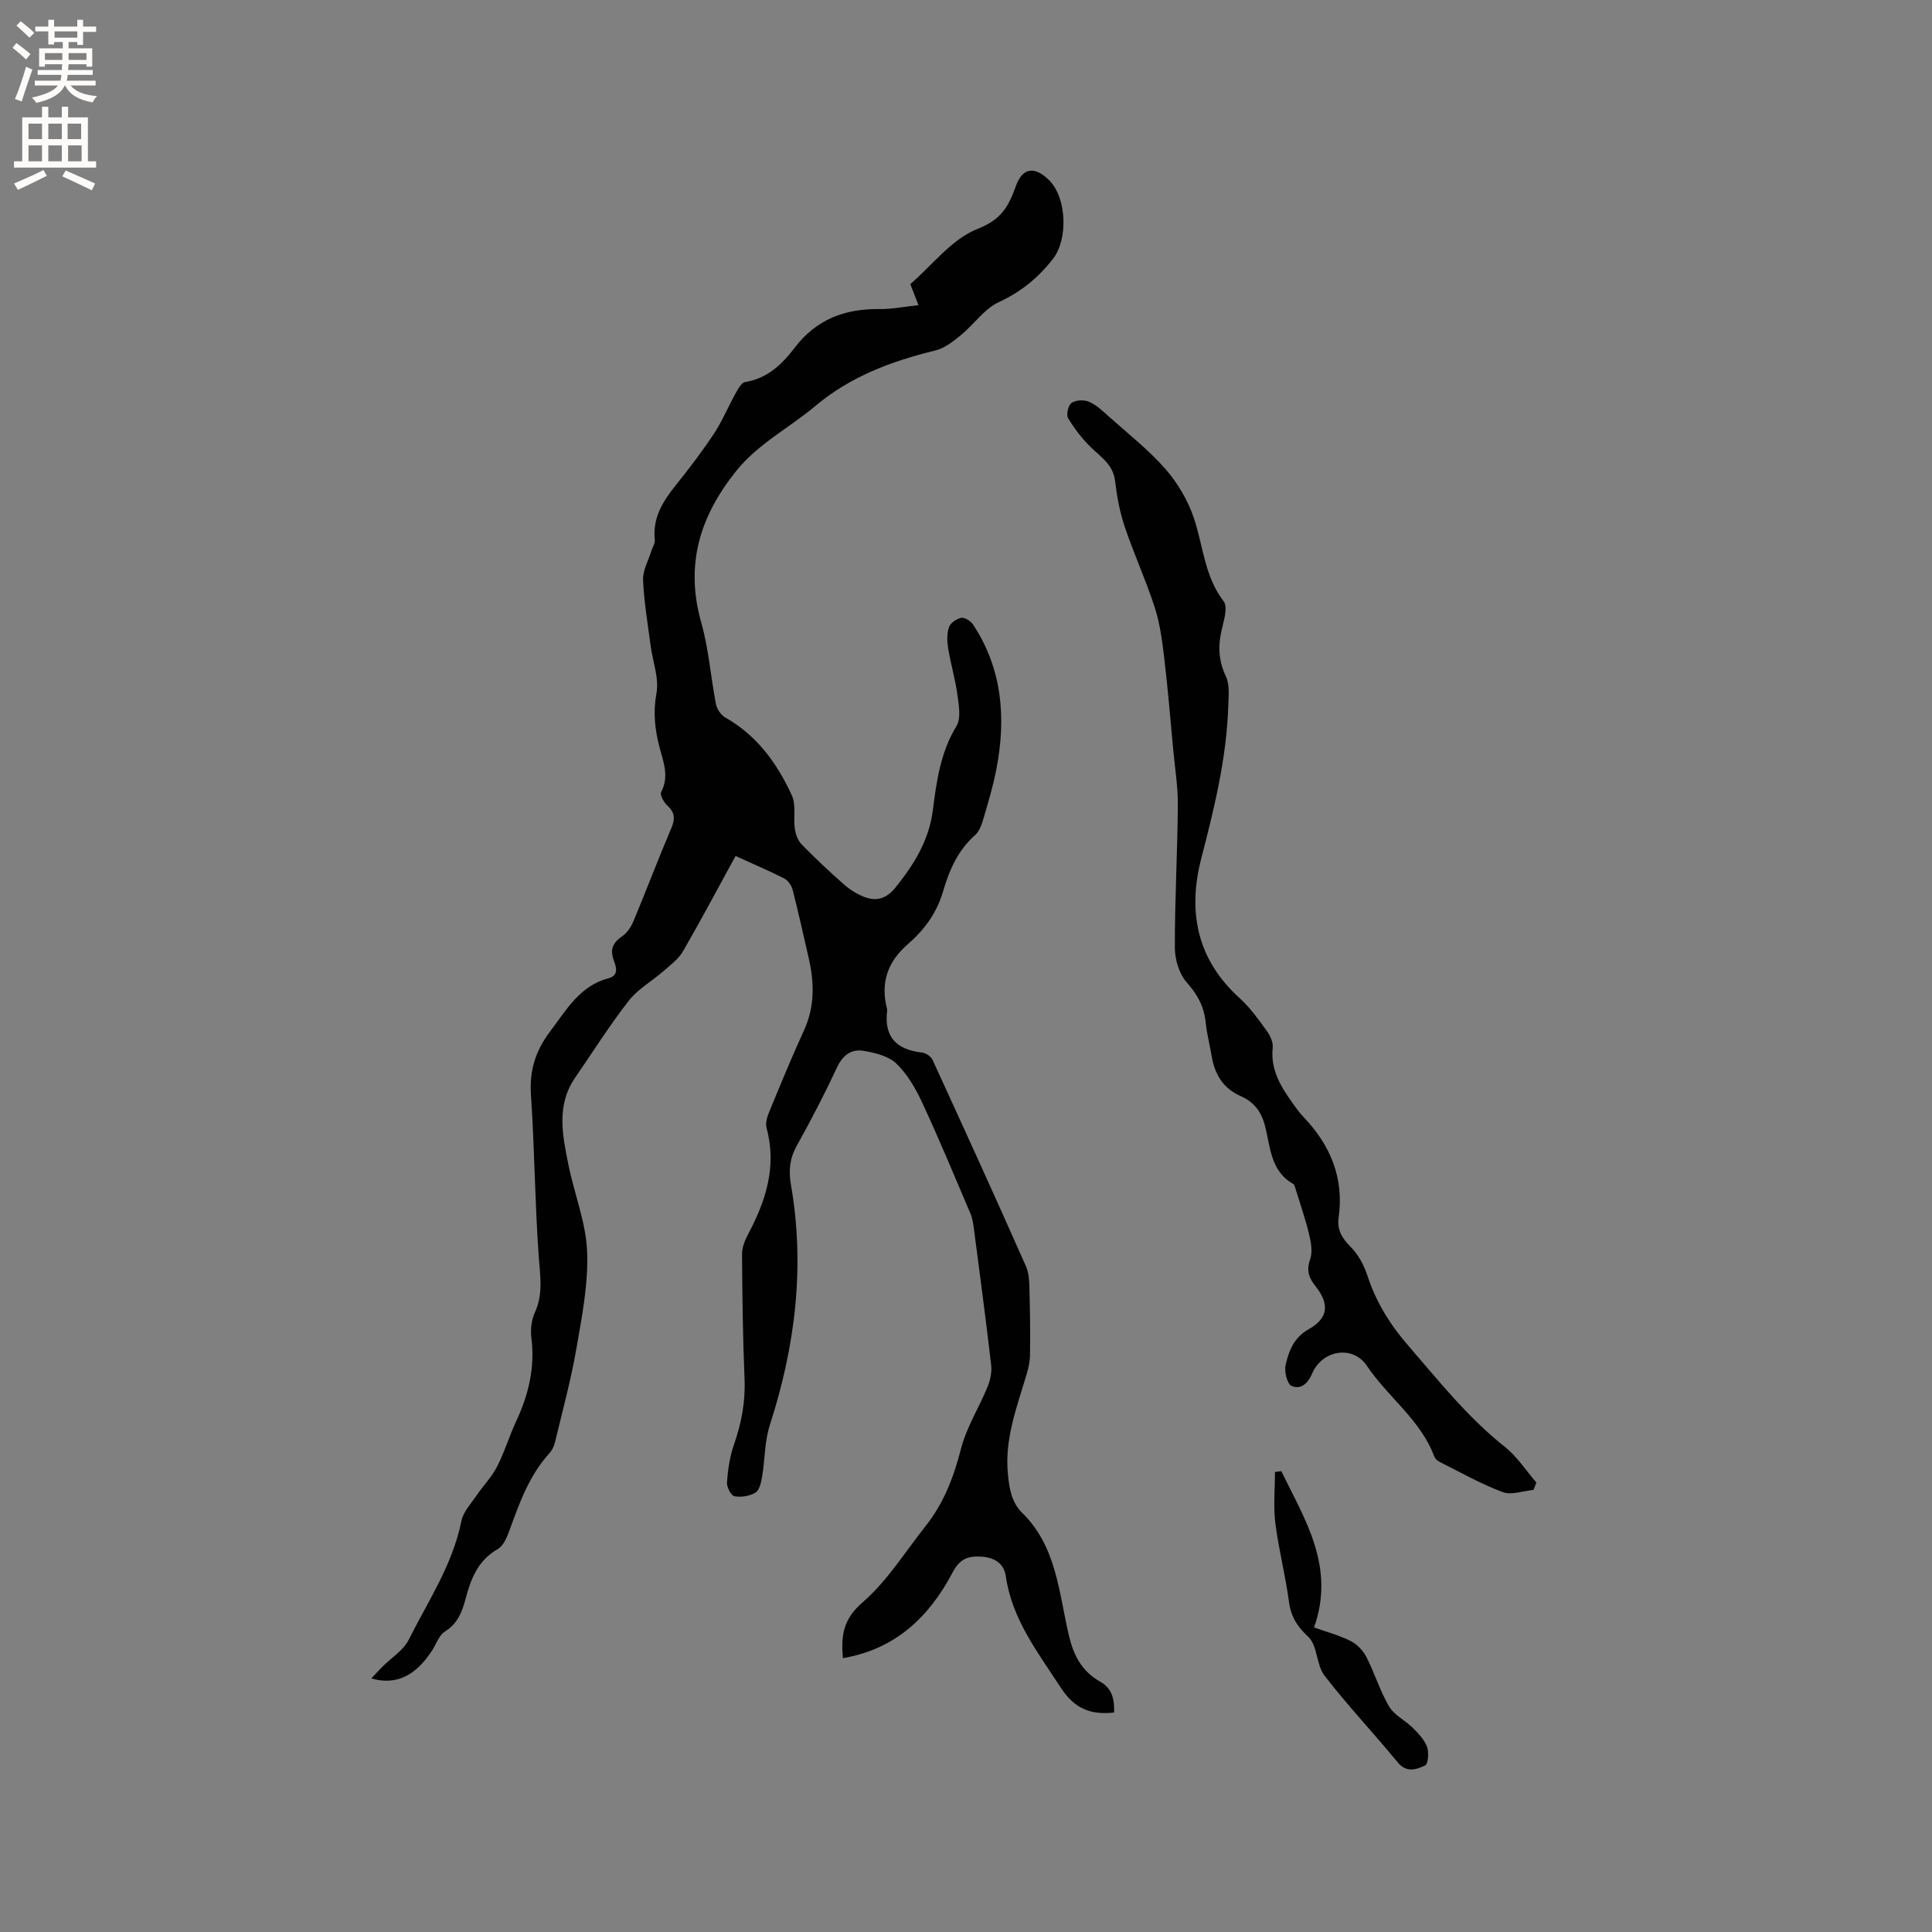 <svg enable-background="new 0 0 400 400" viewBox="0 0 400 400" xmlns="http://www.w3.org/2000/svg"><rect x="0" y="0" width="400" height="400" fill="#808080" stroke="none"/><g fill="#010102"><path d="m230.66 354.56c-4.97.55-8.26-.88-11.03-5.14-4.74-7.29-10.1-14.12-11.39-23.09-.38-2.64-2.36-3.87-5-4.04-2.68-.17-4.47.33-5.99 3.23-4.82 9.15-11.79 15.93-22.74 17.78-.4-4.66.05-8.07 4.06-11.53 5.1-4.41 8.81-10.45 13.07-15.82 3.75-4.72 5.82-10.13 7.32-15.99 1.13-4.43 3.71-8.47 5.47-12.75.57-1.38.95-3.04.79-4.49-1.08-9.37-2.33-18.72-3.55-28.07-.15-1.15-.31-2.34-.75-3.39-3.27-7.69-6.47-15.4-9.99-22.98-1.36-2.92-3.08-5.9-5.36-8.09-1.64-1.57-4.44-2.24-6.84-2.63-2.43-.4-4.22.86-5.4 3.37-2.6 5.56-5.44 11.02-8.42 16.39-1.43 2.59-1.65 5.11-1.16 7.92 2.95 16.98.91 33.51-4.37 49.81-1.08 3.35-.99 7.07-1.58 10.6-.2 1.2-.53 2.83-1.36 3.36-1.2.75-2.99 1.03-4.39.77-.7-.13-1.62-1.92-1.54-2.9.2-2.6.57-5.27 1.43-7.72 1.56-4.46 2.41-8.91 2.21-13.68-.36-8.58-.46-17.17-.52-25.76-.01-1.36.53-2.83 1.19-4.06 3.72-6.97 6.06-14.11 3.89-22.13-.27-.98.11-2.28.53-3.29 2.34-5.68 4.68-11.36 7.23-16.95 2.24-4.9 2.13-9.84.97-14.9-1.09-4.74-2.13-9.49-3.34-14.2-.23-.88-.96-1.92-1.75-2.32-3.2-1.63-6.52-3.03-10.06-4.65-3.64 6.65-7.15 13.28-10.9 19.76-.94 1.62-2.63 2.85-4.09 4.13-2.36 2.06-5.25 3.68-7.13 6.09-3.96 5.09-7.42 10.57-11.08 15.9-3.98 5.77-2.63 11.99-1.39 18.12 1.22 6.01 3.63 11.92 3.86 17.94.26 6.66-1.08 13.45-2.23 20.09-1.13 6.52-2.89 12.93-4.43 19.37-.19.79-.58 1.63-1.13 2.23-4.18 4.59-6.21 10.26-8.27 15.95-.52 1.44-1.26 3.25-2.45 3.92-4.11 2.35-5.58 6.19-6.67 10.34-.72 2.71-1.65 5.11-4.27 6.74-1.21.75-1.77 2.55-2.62 3.87-3.4 5.28-7.48 7.31-12.61 5.83.88-.93 1.56-1.69 2.28-2.41 1.85-1.86 4.35-3.38 5.46-5.6 4.01-8 9.1-15.53 10.9-24.56.37-1.88 1.95-3.55 3.09-5.23 1.39-2.06 3.19-3.88 4.31-6.07 1.55-3 2.51-6.29 3.94-9.36 2.57-5.49 3.93-11.13 3.16-17.25-.22-1.72 0-3.72.72-5.28 1.78-3.89 1.07-7.71.79-11.73-.79-11.09-.85-22.22-1.6-33.31-.34-5.07.93-9.14 3.98-13.17 3.39-4.48 6.12-9.43 12.1-11 2.16-.57 1.57-2.35 1.09-3.64-.86-2.29-.25-3.71 1.73-5.06 1.04-.71 1.86-2 2.36-3.2 2.65-6.35 5.08-12.79 7.78-19.12.82-1.93.81-3.26-.81-4.73-.73-.66-1.58-2.24-1.27-2.82 1.71-3.22.44-6.23-.34-9.23-.97-3.71-1.36-7.24-.64-11.18.58-3.14-.79-6.63-1.22-9.98-.59-4.49-1.36-8.99-1.55-13.5-.08-1.95 1.09-3.96 1.7-5.95.25-.8.81-1.62.73-2.37-.48-4.5 1.63-7.9 4.28-11.21 2.78-3.47 5.49-7.02 7.95-10.73 1.72-2.6 2.92-5.54 4.45-8.28.52-.93 1.24-2.32 2.03-2.44 4.6-.72 7.68-3.72 10.21-7.05 4.52-5.93 10.4-8.14 17.58-8.05 2.61.03 5.22-.51 8.09-.81-.57-1.47-1.05-2.72-1.69-4.36 4.53-3.9 8.59-9.35 13.97-11.45 4.96-1.94 6.41-4.74 7.9-8.88 1.38-3.85 3.93-4.11 6.88-1.17 3.66 3.65 3.94 12.24.78 16.28-3.05 3.91-6.61 6.83-11.22 8.96-3 1.39-5.12 4.6-7.8 6.79-1.58 1.29-3.35 2.72-5.25 3.19-9.11 2.24-17.59 5.33-25.02 11.59-5.37 4.52-11.74 7.71-16.32 13.42-7.53 9.41-10.59 19.44-7.2 31.36 1.55 5.46 1.95 11.25 3.04 16.86.2 1.02 1.02 2.26 1.91 2.77 6.59 3.72 10.78 9.52 13.81 16.16.9 1.97.28 4.59.61 6.88.16 1.13.62 2.43 1.39 3.22 2.79 2.86 5.71 5.61 8.71 8.25 1.23 1.08 2.69 2.02 4.2 2.62 2.61 1.04 4.7.39 6.6-1.99 3.83-4.79 6.89-9.68 7.69-16.05.75-5.91 1.59-11.91 4.87-17.29.99-1.62.49-4.34.2-6.49-.44-3.24-1.39-6.42-1.92-9.65-.23-1.42-.28-3.03.18-4.35.3-.87 1.57-1.76 2.54-1.93.73-.13 1.97.66 2.45 1.39 6.08 9.24 6.85 19.4 4.82 29.94-.65 3.38-1.64 6.7-2.61 10.01-.38 1.29-.85 2.8-1.79 3.63-3.59 3.17-5.37 7.3-6.65 11.7-1.3 4.45-3.91 7.98-7.32 10.93-4.09 3.54-5.61 7.82-4.34 13.08.05.21.12.42.1.63-.7 5.49 1.96 8.1 7.23 8.69.78.09 1.83.8 2.16 1.5 6.53 14.23 13.03 28.47 19.36 42.79.76 1.73.67 3.9.73 5.87.13 4.19.14 8.38.09 12.58-.02 1.23-.3 2.5-.65 3.69-2 6.79-4.63 13.45-3.93 20.77.29 3.01.72 5.91 2.99 8.13 7.12 6.97 7.56 16.54 9.65 25.38 1 4.23 2.73 7.44 6.51 9.57 2.42 1.33 2.94 3.65 2.84 6.36z"/><path d="m317.5 308.47c-2.15.2-4.58 1.13-6.4.45-4.52-1.69-8.77-4.11-13.1-6.28-.44-.22-.9-.67-1.06-1.12-2.83-7.57-9.58-12.24-13.93-18.73-2.95-4.4-9.28-3.26-11.33 1.56-.87 2.05-2.37 3.46-4.29 2.58-.93-.43-1.53-3.01-1.21-4.37.68-2.91 1.71-5.65 4.81-7.38 4.04-2.26 4.29-5.23 1.36-8.9-1.33-1.67-1.93-3.21-1.11-5.5.55-1.54.2-3.56-.21-5.25-.78-3.24-1.88-6.39-2.86-9.58-.09-.3-.19-.71-.42-.83-4.76-2.67-4.72-7.76-5.87-12.11-.78-2.98-2.37-4.91-5.01-6.07-3.69-1.62-5.39-4.56-6.02-8.34-.38-2.3-.99-4.57-1.22-6.88-.33-3.29-1.68-5.8-3.93-8.32-1.58-1.77-2.46-4.78-2.46-7.23-.02-9.82.54-19.65.62-29.47.03-3.86-.61-7.73-.97-11.6-.59-6.31-1.1-12.62-1.85-18.91-.42-3.52-.89-7.1-1.97-10.45-1.82-5.63-4.31-11.04-6.2-16.65-1.03-3.05-1.62-6.29-2-9.49-.39-3.39-2.89-4.92-4.99-6.97-1.83-1.78-3.43-3.87-4.74-6.05-.43-.71.02-2.68.71-3.16.88-.61 2.57-.69 3.6-.25 1.5.64 2.79 1.87 4.04 2.99 4 3.58 8.27 6.92 11.79 10.93 2.56 2.92 4.69 6.55 5.92 10.23 1.92 5.76 2.18 12.02 6.14 17.17.85 1.1.15 3.66-.29 5.43-.88 3.49-.87 6.69.75 10.09.83 1.74.57 4.1.5 6.17-.35 10.77-2.89 21.13-5.58 31.51-2.87 11.07-.92 20.96 7.95 28.98 2.18 1.97 3.92 4.45 5.66 6.84.69.95 1.29 2.34 1.17 3.45-.49 4.63 1.77 8.13 4.24 11.6.68.95 1.37 1.9 2.17 2.74 5.57 5.84 8.39 12.64 7.24 20.8-.36 2.55.71 4.27 2.51 6.08 1.56 1.56 2.74 3.75 3.43 5.87 1.77 5.43 4.61 10.07 8.35 14.4 6.38 7.37 12.41 15 20.13 21.11 2.54 2.01 4.37 4.9 6.52 7.39-.2.51-.4 1.02-.59 1.52z"/><path d="m265.28 304.59c4.88 10.05 11.24 19.75 6.78 32.36 2.52.9 5.18 1.6 7.59 2.81 1.32.66 2.57 1.98 3.25 3.31 1.71 3.34 2.8 7.02 4.7 10.24 1.06 1.8 3.33 2.86 4.89 4.41 1.16 1.16 2.41 2.45 2.96 3.93.43 1.15.24 3.58-.4 3.87-1.76.82-3.82 1.6-5.67-.64-4.97-6.05-10.37-11.76-15.15-17.95-1.72-2.23-1.43-6.22-3.35-8.02-2.34-2.2-3.61-4.2-4.02-7.32-.72-5.44-2.13-10.78-2.81-16.22-.44-3.49-.08-7.07-.08-10.61.43-.05.87-.11 1.31-.17z"/></g><path d="m2.6 9.9.8-1c.9.7 1.9 1.4 2.9 2.3l-.9 1.1c-1.1-1-2-1.8-2.8-2.4zm.5 10.6c.9-2.1 1.6-4.3 2.3-6.7.4.2.8.4 1.3.6-.7 2.1-1.5 4.3-2.2 6.6zm.3-15.2.9-.9c1 .8 2 1.6 2.8 2.4l-1 1c-.9-.9-1.8-1.7-2.7-2.5zm12.6-1.2h1.2v1.4h2.7v1.1h-2.7v2.7h-1.2v-.6h-1.8v1.3h4.9v3.8h-1.2v-.5h-3.7c0 .4-.1.9-.1 1.2h5.1v1h-5.2c0 .5-.1.9-.2 1.2h6v1h-5.2c1.1 1.3 2.9 2 5.5 2.2-.4.4-.7.8-.9 1.3-2.9-.5-4.8-1.6-5.7-3.5h-.1c-.8 1.7-2.7 2.9-5.9 3.6-.2-.4-.6-.8-.9-1.1 2.8-.6 4.6-1.4 5.4-2.5h-4.8v-1h5.3c.1-.3.2-.7.2-1.2h-4.9v-1h5c0-.4 0-.8.1-1.2h-3.6v.5h-1.2v-3.8h4.9v-1.3h-1.8v.5h-1.2v-2.7h-2.7v-1h2.7v-1.4h1.2v1.4h4.8zm-6.7 8.3h3.6c0-.4 0-.9 0-1.4h-3.6zm1.9-4.6h4.8v-1.3h-4.7v1.3zm6.7 3.2h-3.7v1.4h3.7z" fill="#fcfbfa"/><path d="m8.7 22.1h1.3v2.2h2.8v-2.2h1.3v2.2h4.1v9.1h1.7v1.3h-17v-1.3h1.7v-9.1h4.1zm.3 13.1.7 1.2c-1.8.9-3.8 1.9-6 2.9-.2-.4-.5-.8-.8-1.3 2.3-1 4.4-1.9 6.1-2.8zm-3.1-6.4h2.8v-3.2h-2.8zm0 4.6h2.8v-3.3h-2.8zm4.1-4.6h2.8v-3.2h-2.8zm0 4.6h2.8v-3.3h-2.8zm3.6 1.9c2.1.9 4.1 1.8 6.1 2.7l-.7 1.4c-2.2-1.1-4.2-2-6.1-2.9zm3.2-9.7h-2.8v3.2h2.8zm-2.7 7.8h2.8v-3.3h-2.8z" fill="#fcfbfa"/></svg>
